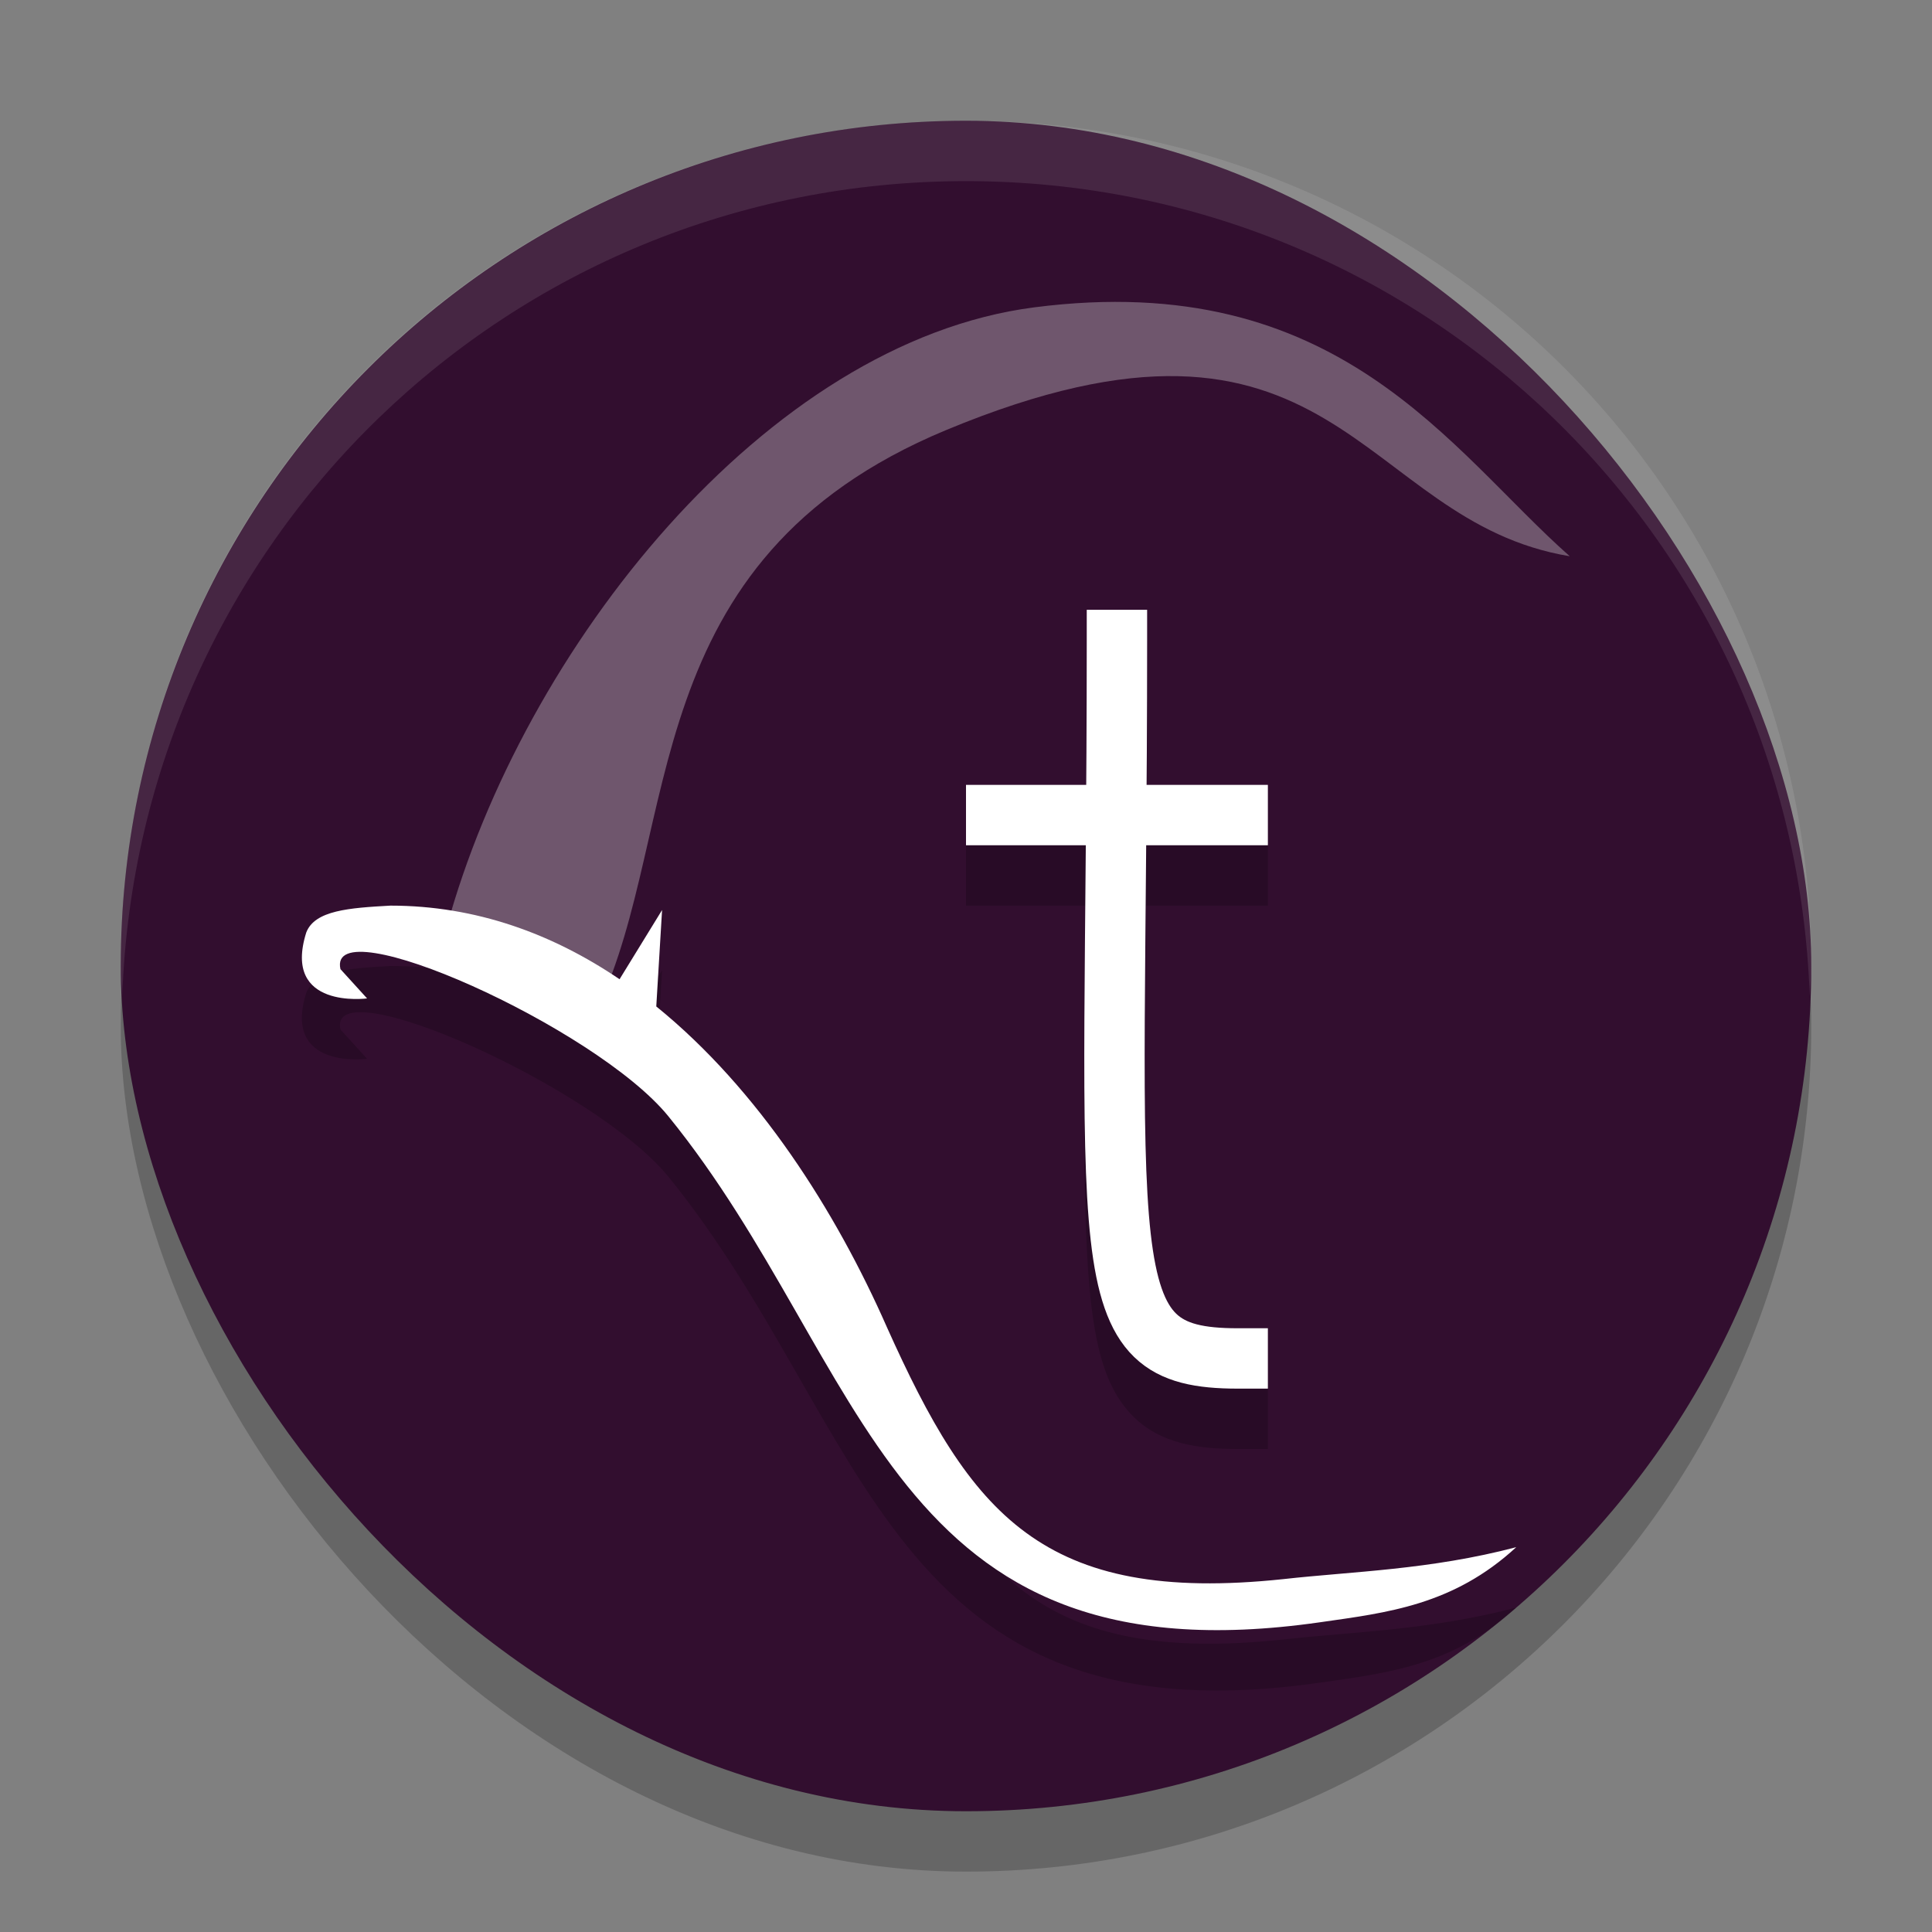 <svg xmlns="http://www.w3.org/2000/svg" width="32" height="32" version="1">
 <rect width="100%" height="100%" fill="#808080" stroke="none"/>
 <rect style="opacity:0.2" width="28" height="28" x="2" y="3" rx="14" ry="14"/>
 <rect style="fill:#320e2f" width="28" height="28" x="2" y="2" rx="14" ry="14"/>
 <path style="opacity:0.2" d="m 18,11.1 v 0.5 C 18,12.602 17.991,13.158 17.984,14 H 16 v 1 h 1.979 c -0.027,2.976 -0.056,5.265 0.088,6.543 0.099,0.877 0.278,1.506 0.719,1.934 C 19.226,23.904 19.828,24 20.5,24 H 21 V 23 H 20.5 C 19.922,23 19.649,22.921 19.48,22.758 19.312,22.595 19.147,22.218 19.059,21.432 18.929,20.284 18.956,17.994 18.98,15 H 21 V 14 H 18.986 C 18.992,13.156 19,12.601 19,11.6 v -0.5 z"/>
 <path style="opacity:0.3;fill:#ffffff" d="M 17.128,5.091 C 22.183,4.437 24.023,7.467 26,9.213 22.475,8.631 22.156,4.425 15.664,7.126 10.483,9.282 11.302,13.721 9.9,16.695 L 7.396,15.367 C 8.661,10.74 12.687,5.665 17.128,5.091 Z"/>
 <path style="opacity:0.2" d="m 6.467,16 c -0.685,0.038 -1.252,0.078 -1.394,0.444 -0.404,1.282 1.007,1.093 1.007,1.093 L 5.639,17.052 c -0.234,-1.037 4.232,0.96 5.432,2.438 3.343,4.115 3.605,9.411 10.792,8.38 1.109,-0.159 2.204,-0.279 3.251,-1.244 -1.432,0.377 -2.717,0.401 -3.856,0.529 -4.003,0.424 -5.181,-1.084 -6.567,-4.17 -0.847,-1.925 -2.13,-3.945 -3.821,-5.315 l 0.096,-1.597 -0.704,1.146 C 9.151,16.467 7.884,16 6.467,16 Z"/>
 <path style="fill:#ffffff" d="m 6.467,15 c -0.685,0.038 -1.252,0.078 -1.394,0.444 -0.404,1.282 1.007,1.093 1.007,1.093 L 5.639,16.052 c -0.234,-1.037 4.232,0.96 5.432,2.438 3.343,4.115 3.605,9.411 10.792,8.38 1.109,-0.159 2.204,-0.279 3.251,-1.244 -1.432,0.377 -2.717,0.401 -3.856,0.529 -4.003,0.424 -5.181,-1.084 -6.567,-4.17 -0.847,-1.925 -2.13,-3.945 -3.821,-5.315 l 0.096,-1.597 -0.704,1.146 C 9.151,15.467 7.884,15 6.467,15 Z"/>
 <path style="fill:none;stroke:#ffffff;stroke-linecap:square;stroke-linejoin:round" d="M 18.5,10.6 C 18.5,21.1 18,22.5 20.5,22.5"/>
 <rect style="fill:#ffffff" width="5" height="1" x="16" y="13"/>
 <path style="fill:#ffffff;opacity:0.1" d="M 16 2 C 8.244 2 2 8.244 2 16 C 2 16.169 2.02 16.333 2.025 16.5 C 2.289 8.979 8.413 3 16 3 C 23.587 3 29.711 8.979 29.975 16.5 C 29.98 16.333 30 16.169 30 16 C 30 8.244 23.756 2 16 2 z"/>
</svg>
